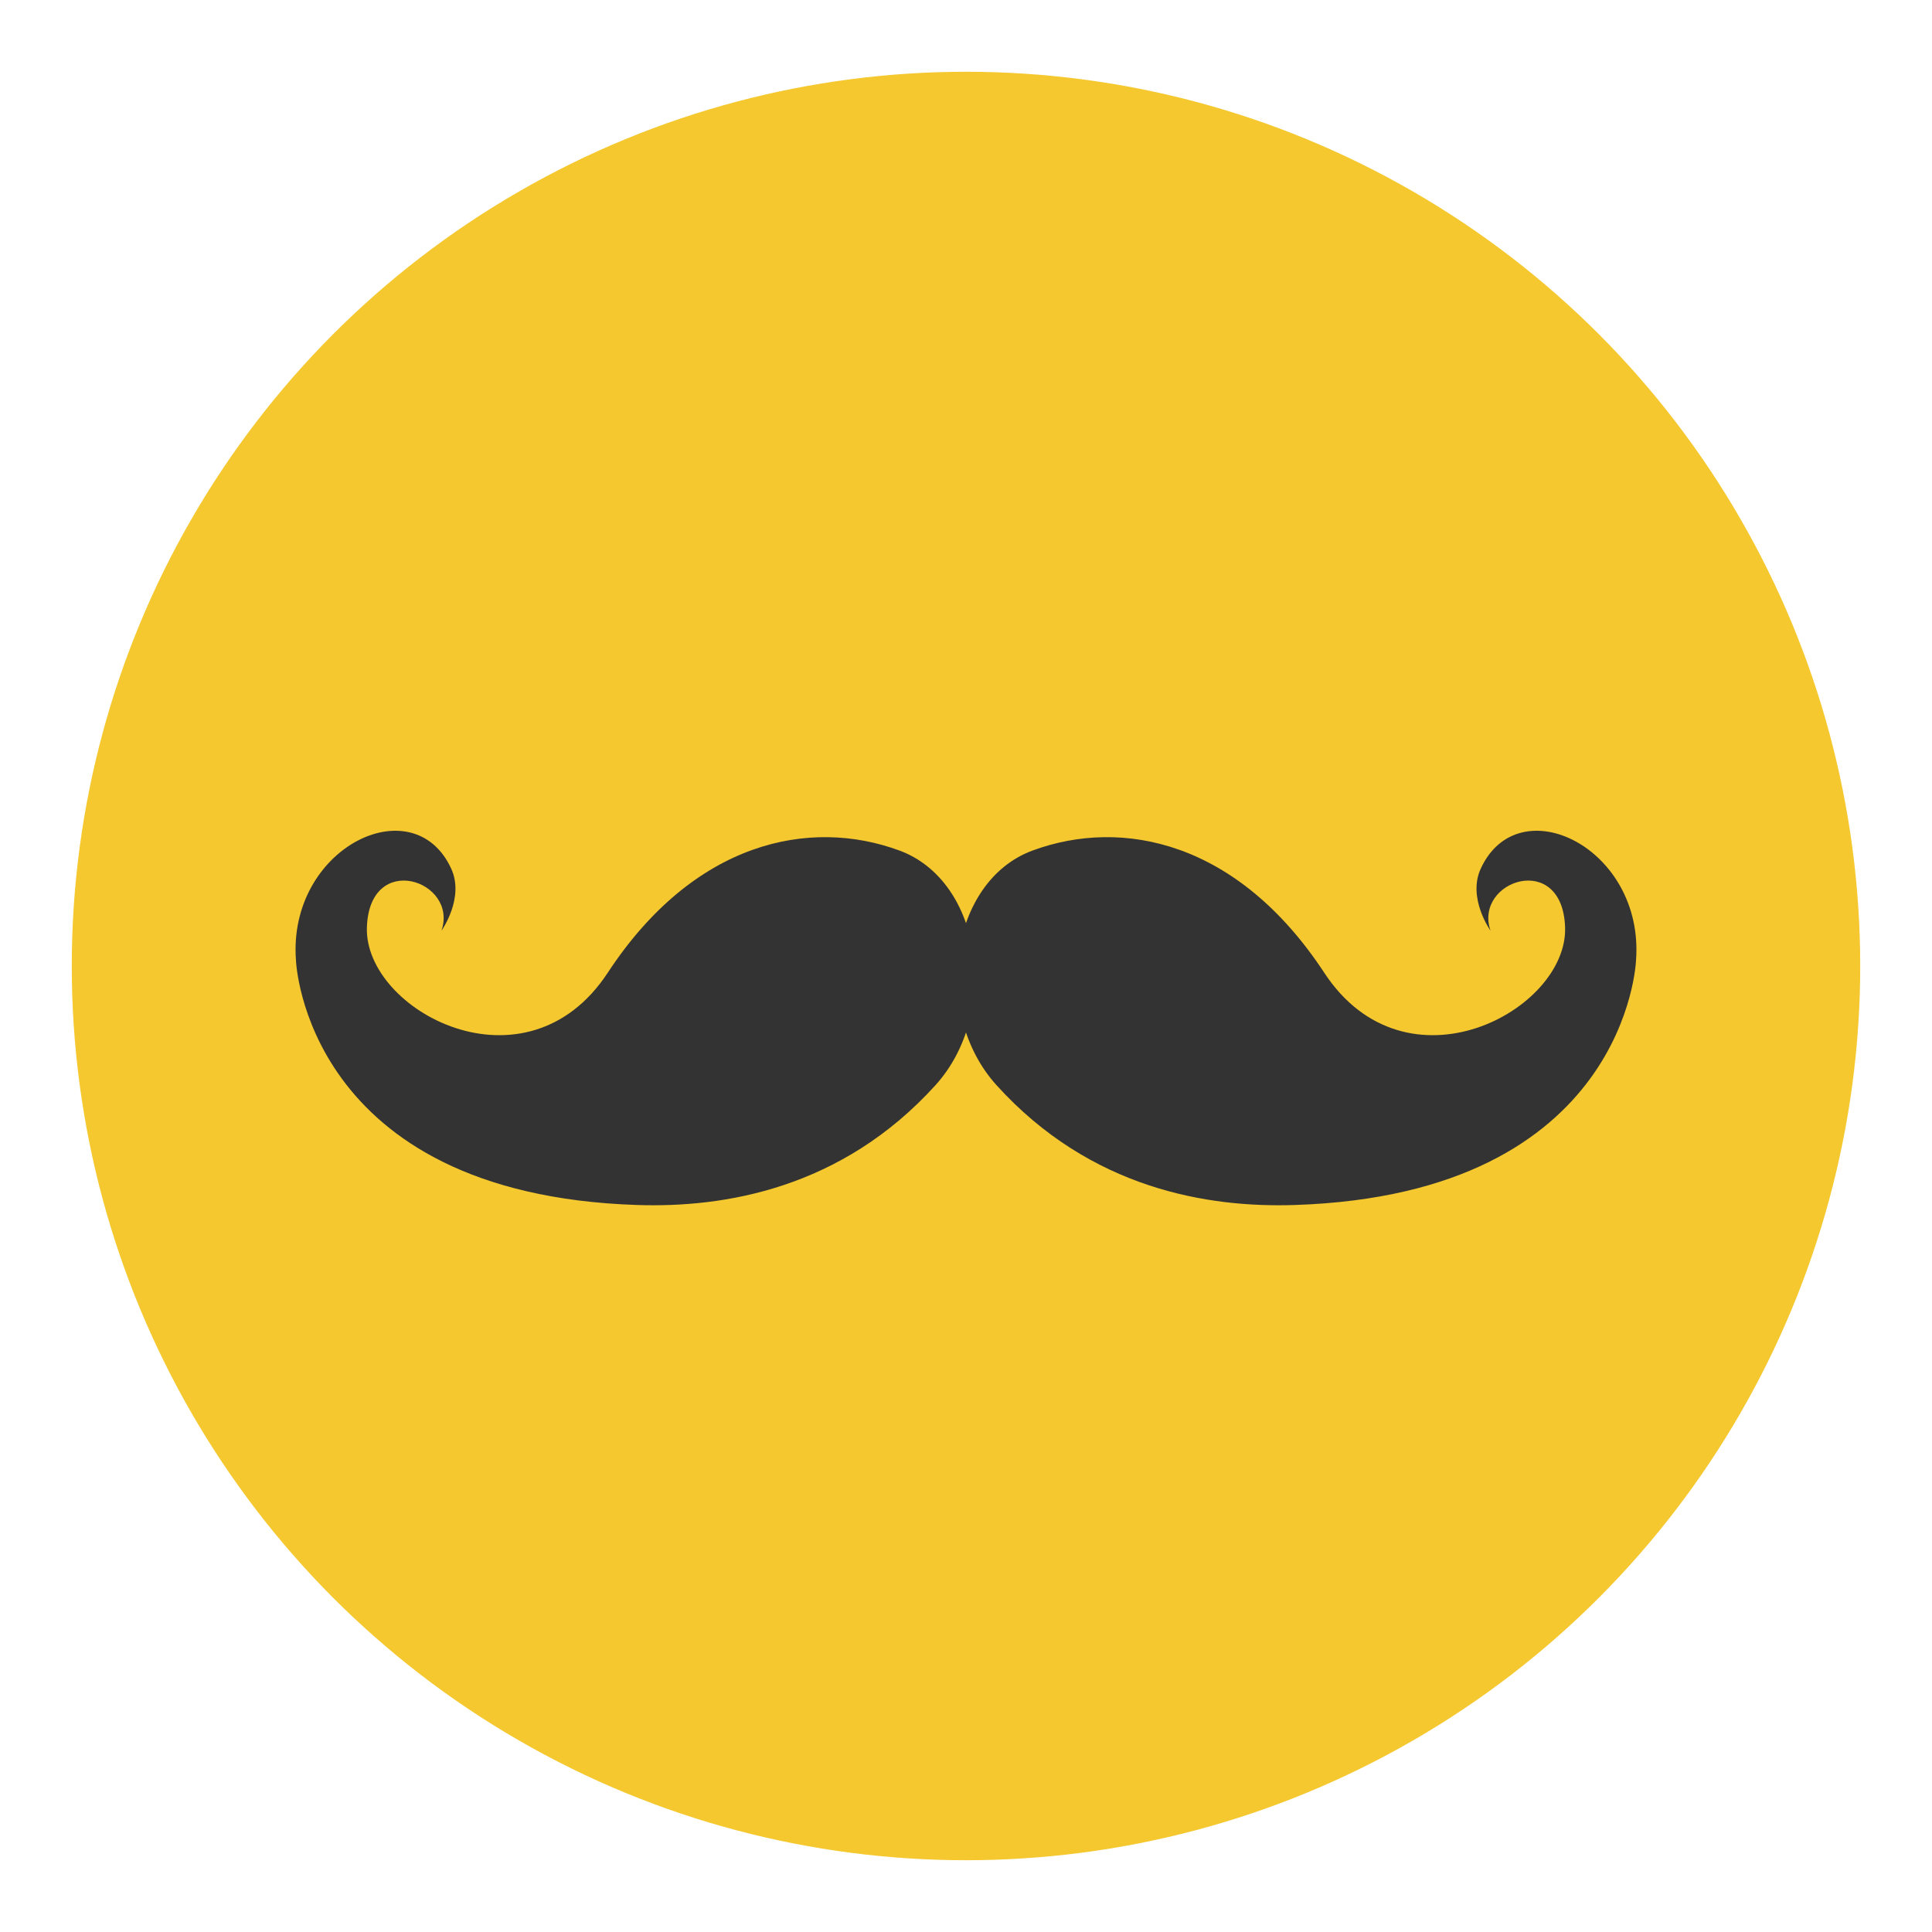 <?xml version="1.0" encoding="utf-8"?>
<!-- Generator: Adobe Illustrator 16.0.0, SVG Export Plug-In . SVG Version: 6.00 Build 0)  -->
<!DOCTYPE svg PUBLIC "-//W3C//DTD SVG 1.1//EN" "http://www.w3.org/Graphics/SVG/1.1/DTD/svg11.dtd">
<svg version="1.1" id="Layer_1" xmlns="http://www.w3.org/2000/svg" xmlns:xlink="http://www.w3.org/1999/xlink" x="0px" y="0px"
	 width="136.833px" height="136.833px" viewBox="0 0 136.833 136.833" style="enable-background:new 0 0 136.833 136.833;"
	 xml:space="preserve">
<style type="text/css">
<![CDATA[
	.st0{fill:#46898D;}
	.st1{fill:#48888C;}
	.st2{fill:#48A1AF;}
	.st3{fill-rule:evenodd;clip-rule:evenodd;fill:#3F3E3D;}
	.st4{fill:#7F807D;}
	.st5{fill:#E26917;}
	.st6{fill:#E2A976;}
	.st7{fill:#E57428;}
	.st8{fill:#4ABC96;}
	.st9{fill:#E5AA17;}
	.st10{fill:#E5BDA1;}
	.st11{fill-rule:evenodd;clip-rule:evenodd;fill:#DAECEF;}
	.st12{fill:#4C4B49;}
	.st13{fill:#4D4C4C;}
	.st14{fill:#B16227;}
	.st15{fill:#B2723A;}
	.st16{fill:#1A5B37;}
	.st17{fill:#EA4949;}
	.st18{fill:#EAC2A0;}
	.st19{fill:#EACE57;}
	.st20{fill:#EACF60;}
	.st21{fill:#509BA3;}
	.st22{fill:#EE6D6D;}
	.st23{fill:#EED877;}
	.st24{fill:#557F0D;}
	.st25{fill:#BA7842;}
	.st26{fill:#8B401E;}
	.st27{fill:#BE7C3F;}
	.st28{fill:#22A85B;}
	.st29{fill-rule:evenodd;clip-rule:evenodd;fill:#827159;}
	.st30{fill:#F47C2C;}
	.st31{fill:#F4C82E;}
	.st32{fill:#F4E12B;}
	.st33{fill:#5A8AA3;}
	.st34{fill:#F5C82D;}
	.st35{fill:#F69656;}
	.st36{fill:#F7A1A1;}
	.st37{fill:#5D250E;}
	.st38{fill:#F98646;}
	.st39{fill:#C17E42;}
	.st40{fill:#93783D;}
	.st41{fill:#C4C3B7;}
	.st42{fill:#C68A4F;}
	.st43{fill:#2D734E;}
	.st44{opacity:0.6;}
	.st45{fill:#2FA379;}
	.st46{fill:#FFFFFF;}
	.st47{fill:#64A80D;}
	.st48{fill:none;}
	.st49{fill:#66321C;}
	.st50{fill-rule:evenodd;clip-rule:evenodd;fill:#5B4F3F;}
	.st51{fill:#9B7542;}
	.st52{fill:#CD9251;}
	.st53{fill:#9E7640;}
	.st54{fill:#9EDADA;}
	.st55{fill:#CE0202;}
	.st56{fill:#CE945F;}
	.st57{fill:#9F6029;}
	.st58{fill:#CEA16F;}
	.st59{fill:#CEA272;}
	.st60{fill:#333333;}
	.st61{fill:#337180;}
	.st62{fill:#36160D;}
	.st63{fill:#6EBD44;}
	.st64{fill:#6EC9AB;}
	.st65{fill:#00A31F;}
	.st66{fill:#D5C427;}
	.st67{fill:#D69D61;}
	.st68{fill:#D6A972;}
	.st69{fill:#D78628;}
	.st70{fill:#3F3E40;}
	.st71{fill:#A2A29B;}
	.st72{fill:#A3D5E0;}
	.st73{fill:#A47E46;}
	.st74{fill:#77B7B7;}
	.st75{fill:#DB6414;}
	.st76{fill:#DBA375;}
	.st77{fill:#DCB282;}
	.st78{fill:#DCEFED;}
	.st79{fill:#A9D5D0;}
	.st80{fill:#DDAA7C;}
	.st81{fill:#DE6A35;}
	.st82{fill:#DFC65F;}
	.st83{fill:#444343;}
	.st84{fill:#448A96;}
]]>
</style>
<g>
	<g>
		<circle class="st31" cx="68.416" cy="68.416" r="63.333"/>
	</g>
	<g>
		<path class="st60" d="M31.269,65.914c0,0,1.645-2.307,0.691-4.385c-2.68-5.848-11.604-1.473-10.998,6.494
			c0,0,0.6,16.541,24.154,17.32c6.139,0.205,14.471-1.125,21.139-8.486c4.605-5.084,3.352-14.443-2.555-16.619
			c-6.365-2.346-14.547-0.646-20.654,8.652c-5.803,8.832-17.248,2.691-17.061-3.205C26.159,60.23,32.479,62.363,31.269,65.914z"/>
		<path class="st60" d="M105.563,65.914c0,0-1.645-2.307-0.693-4.385c2.68-5.848,11.605-1.473,11,6.494c0,0-0.6,16.541-24.156,17.32
			c-6.137,0.205-14.469-1.125-21.137-8.486c-4.605-5.084-3.352-14.443,2.555-16.619c6.365-2.346,14.547-0.646,20.654,8.652
			c5.803,8.832,17.248,2.691,17.061-3.205C110.673,60.23,104.351,62.363,105.563,65.914z"/>
	</g>
</g>
</svg>
